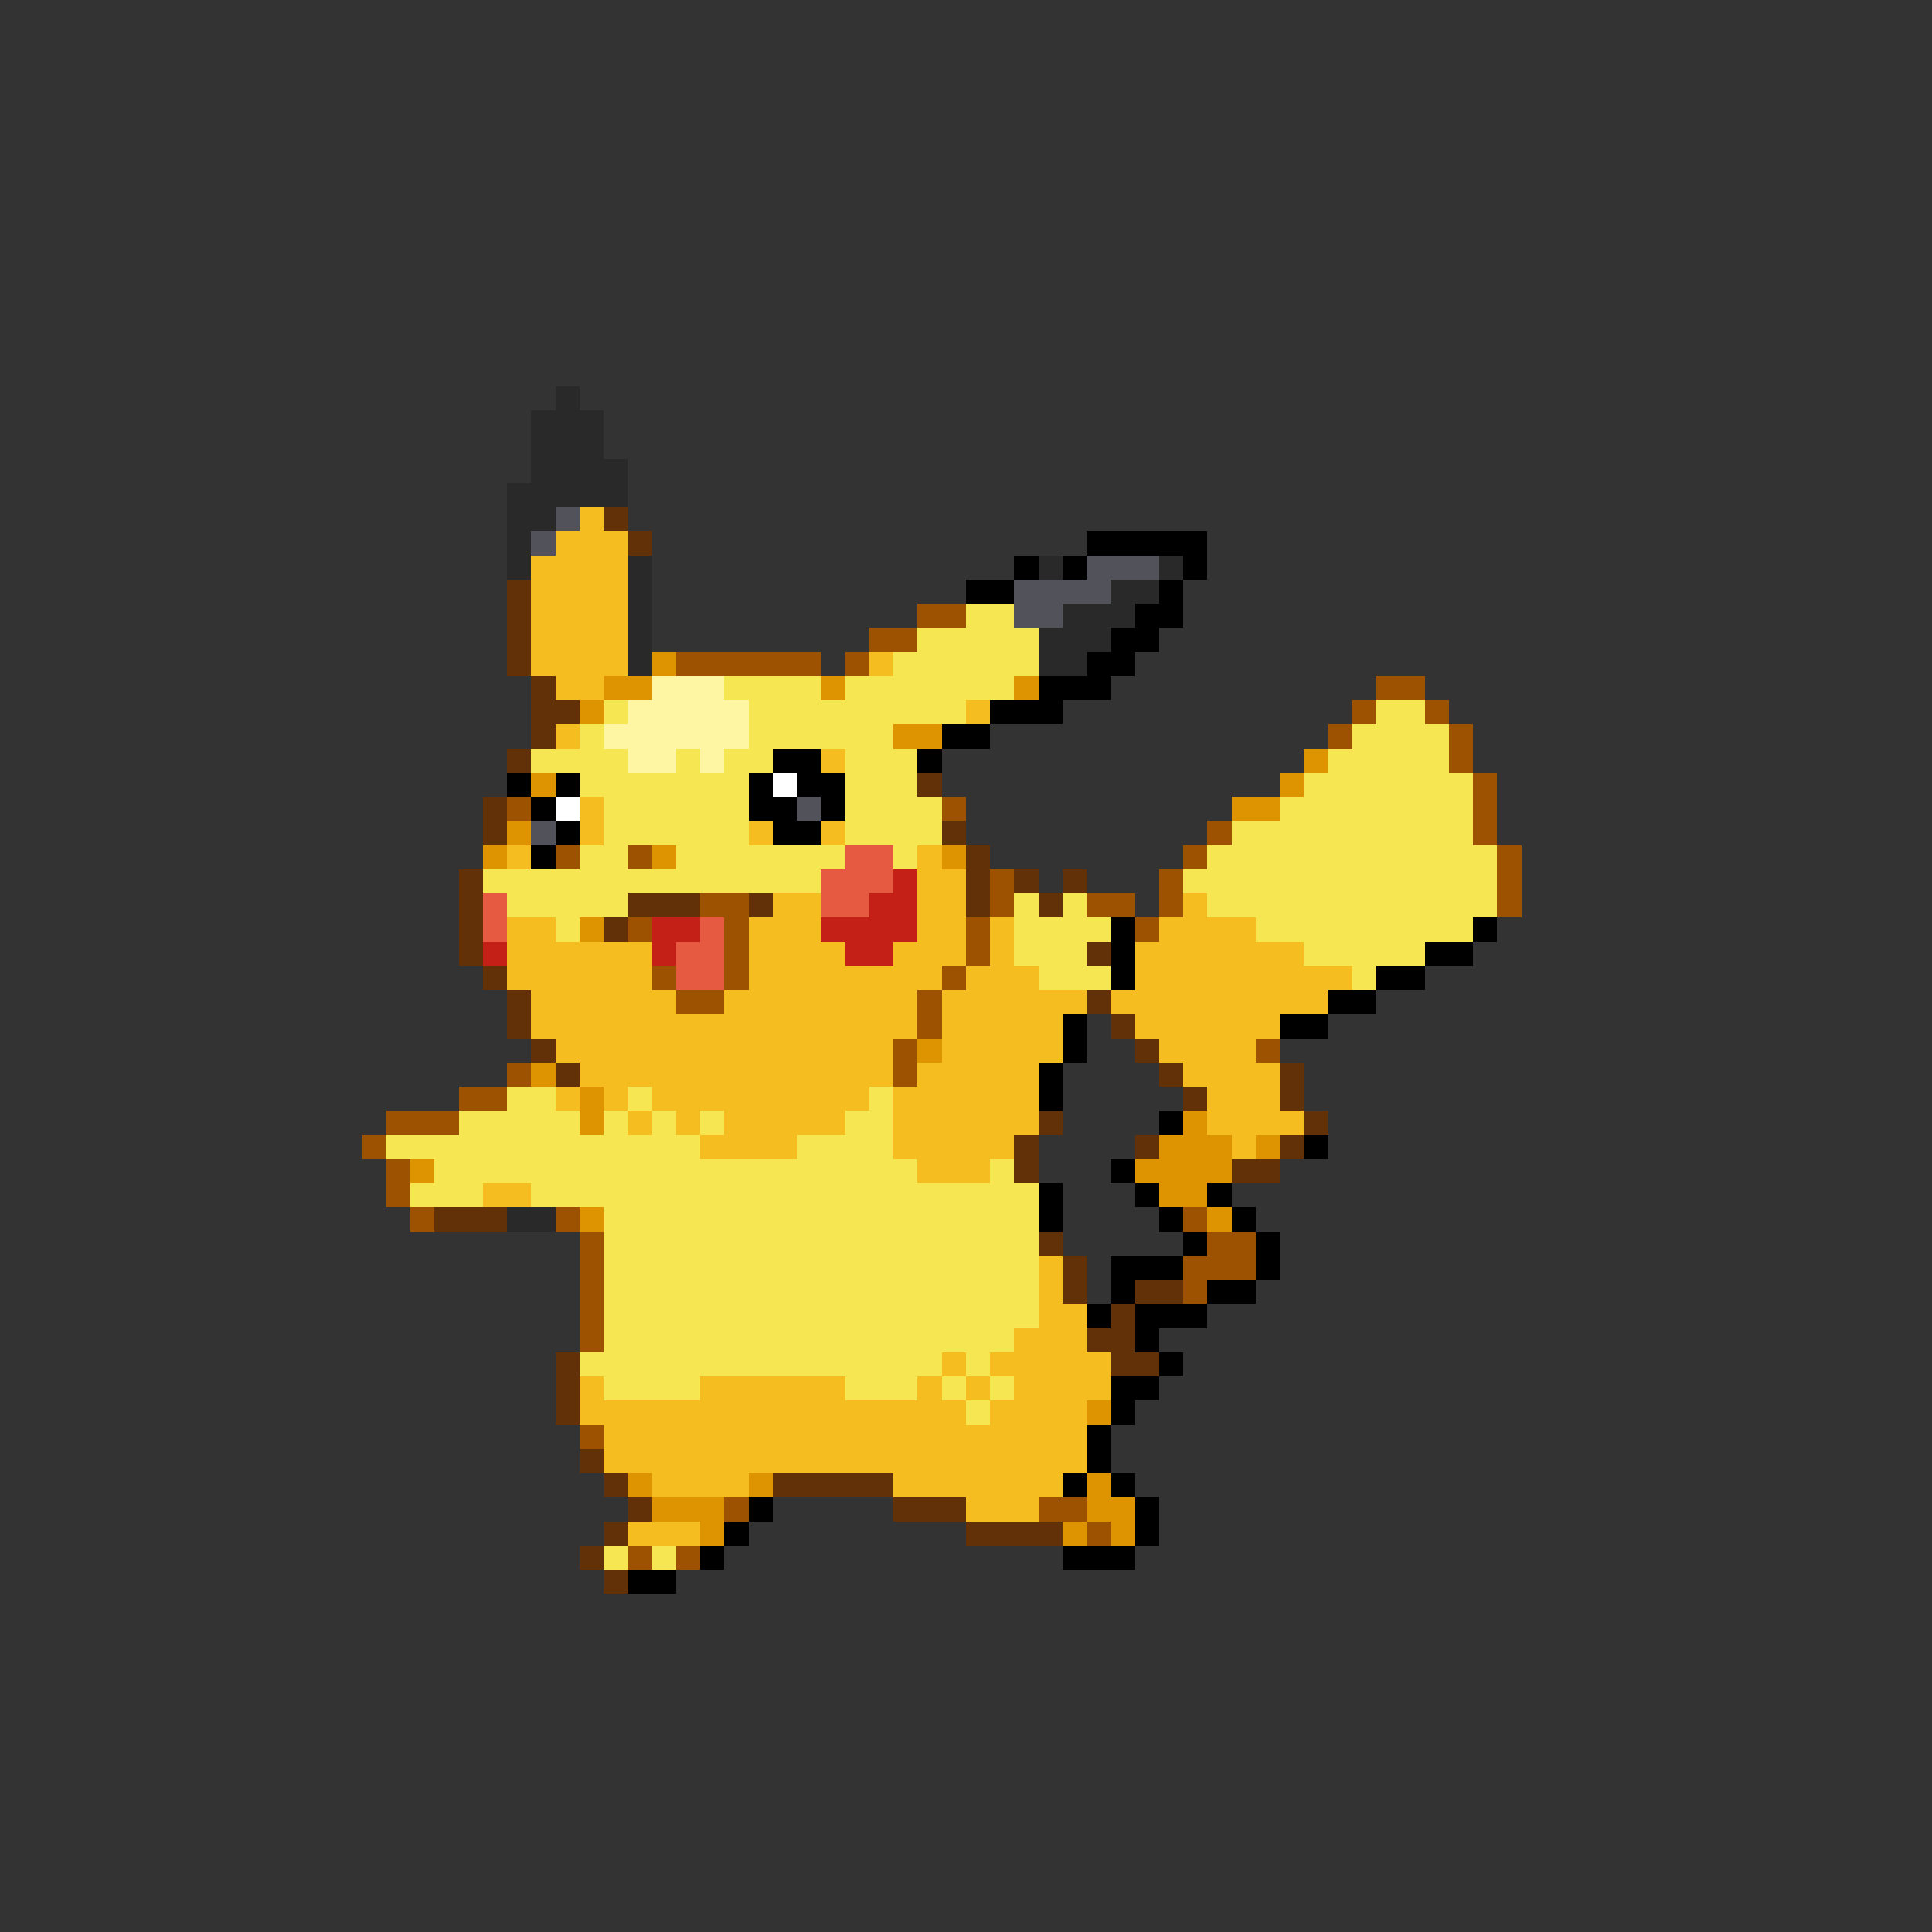 <svg xmlns="http://www.w3.org/2000/svg" viewBox="0 -0.5 80 80" shape-rendering="crispEdges">
<rect x="0" y="-0.5" width="80" height="80" fill="#333333" stroke="none"/>
<path stroke="#292929" d="M23 16h1M22 17h3M22 18h3M22 19h4M21 20h5M21 21h2M21 22h1M21 23h1M26 23h1M43 23h1M48 23h1M26 24h1M46 24h2M26 25h1M44 25h3M26 26h1M43 26h3M26 27h1M43 27h2M21 50h2" />
<path stroke="#52525a" d="M23 21h1M22 22h1M45 23h3M42 24h4M42 25h2M33 33h1M22 34h1" />
<path stroke="#f6bd20" d="M24 21h1M23 22h3M22 23h4M22 24h4M22 25h4M22 26h4M22 27h4M36 27h1M23 28h2M40 29h1M23 30h1M34 31h1M24 33h1M24 34h1M31 34h1M34 34h1M21 35h1M38 35h1M38 36h2M32 37h2M38 37h2M49 37h1M21 38h2M31 38h3M38 38h2M41 38h1M48 38h4M21 39h6M31 39h4M37 39h3M41 39h1M47 39h7M21 40h6M31 40h8M40 40h3M47 40h9M22 41h6M30 41h8M39 41h6M46 41h9M22 42h16M39 42h5M47 42h6M23 43h14M39 43h5M48 43h4M24 44h13M38 44h5M49 44h4M23 45h1M25 45h1M27 45h9M37 45h6M50 45h3M26 46h1M28 46h1M30 46h5M37 46h6M50 46h4M29 47h4M37 47h5M51 47h1M38 48h3M20 49h2M43 52h1M43 53h1M43 54h2M42 55h3M39 56h1M41 56h5M24 57h1M29 57h6M38 57h1M40 57h1M42 57h4M24 58h16M41 58h4M25 59h20M25 60h20M27 61h4M37 61h7M40 62h3M26 63h3" />
<path stroke="#623108" d="M25 21h1M26 22h1M21 24h1M21 25h1M21 26h1M21 27h1M22 28h1M22 29h2M22 30h1M21 31h1M38 32h1M20 33h1M20 34h1M39 34h1M40 35h1M19 36h1M40 36h1M42 36h1M44 36h1M19 37h1M26 37h3M31 37h1M40 37h1M43 37h1M19 38h1M25 38h1M19 39h1M45 39h1M20 40h1M21 41h1M45 41h1M21 42h1M46 42h1M22 43h1M47 43h1M23 44h1M48 44h1M53 44h1M49 45h1M53 45h1M43 46h1M54 46h1M42 47h1M47 47h1M53 47h1M42 48h1M51 48h2M18 50h3M43 51h1M44 52h1M44 53h1M47 53h2M46 54h1M45 55h2M23 56h1M46 56h2M23 57h1M23 58h1M24 60h1M25 61h1M32 61h5M26 62h1M37 62h3M25 63h1M40 63h4M24 64h1M25 65h1" />
<path stroke="#000000" d="M45 22h5M42 23h1M44 23h1M49 23h1M40 24h2M48 24h1M47 25h2M46 26h2M45 27h2M43 28h3M41 29h3M39 30h2M32 31h2M38 31h1M21 32h1M23 32h1M31 32h1M33 32h2M22 33h1M31 33h2M34 33h1M23 34h1M32 34h2M22 35h1M46 38h1M61 38h1M46 39h1M59 39h2M46 40h1M57 40h2M55 41h2M44 42h1M53 42h2M44 43h1M43 44h1M43 45h1M48 46h1M54 47h1M46 48h1M43 49h1M47 49h1M50 49h1M43 50h1M48 50h1M51 50h1M49 51h1M52 51h1M46 52h3M52 52h1M46 53h1M50 53h2M45 54h1M47 54h3M47 55h1M48 56h1M46 57h2M46 58h1M45 59h1M45 60h1M44 61h1M46 61h1M31 62h1M47 62h1M30 63h1M47 63h1M29 64h1M44 64h3M26 65h2" />
<path stroke="#9c5200" d="M38 25h2M36 26h2M28 27h6M35 27h1M57 28h2M56 29h1M59 29h1M55 30h1M60 30h1M60 31h1M61 32h1M21 33h1M39 33h1M61 33h1M50 34h1M61 34h1M23 35h1M26 35h1M49 35h1M62 35h1M41 36h1M48 36h1M62 36h1M29 37h2M41 37h1M45 37h2M48 37h1M62 37h1M26 38h1M30 38h1M40 38h1M47 38h1M30 39h1M40 39h1M27 40h1M30 40h1M39 40h1M28 41h2M38 41h1M38 42h1M37 43h1M52 43h1M21 44h1M37 44h1M19 45h2M16 46h3M15 47h1M16 48h1M16 49h1M17 50h1M23 50h1M49 50h1M24 51h1M50 51h2M24 52h1M49 52h3M24 53h1M49 53h1M24 54h1M24 55h1M24 59h1M30 62h1M43 62h2M45 63h1M26 64h1M28 64h1" />
<path stroke="#f6e652" d="M40 25h2M38 26h5M37 27h6M30 28h4M35 28h7M25 29h1M31 29h9M57 29h2M24 30h1M31 30h6M56 30h4M22 31h4M28 31h1M30 31h2M35 31h3M55 31h5M24 32h7M35 32h3M54 32h7M25 33h6M35 33h4M53 33h8M25 34h6M35 34h4M51 34h10M24 35h2M28 35h7M37 35h1M50 35h12M20 36h14M49 36h13M21 37h5M42 37h1M44 37h1M50 37h12M23 38h1M42 38h4M52 38h9M42 39h3M54 39h5M43 40h3M56 40h1M21 45h2M26 45h1M36 45h1M19 46h5M25 46h1M27 46h1M29 46h1M35 46h2M16 47h13M33 47h4M18 48h20M41 48h1M17 49h3M22 49h21M25 50h18M25 51h18M25 52h18M25 53h18M25 54h18M25 55h17M24 56h15M40 56h1M25 57h4M35 57h3M39 57h1M41 57h1M40 58h1M25 64h1M27 64h1" />
<path stroke="#de9400" d="M27 27h1M25 28h2M34 28h1M42 28h1M24 29h1M37 30h2M54 31h1M22 32h1M53 32h1M51 33h2M21 34h1M20 35h1M27 35h1M39 35h1M24 38h1M38 43h1M22 44h1M24 45h1M24 46h1M49 46h1M48 47h3M52 47h1M17 48h1M47 48h4M48 49h2M24 50h1M50 50h1M45 58h1M26 61h1M31 61h1M45 61h1M27 62h3M45 62h2M29 63h1M44 63h1M46 63h1" />
<path stroke="#fff6a4" d="M27 28h3M26 29h5M25 30h6M26 31h2M29 31h1" />
<path stroke="#ffffff" d="M32 32h1M23 33h1" />
<path stroke="#e65a41" d="M35 35h2M34 36h3M20 37h1M34 37h2M20 38h1M29 38h1M28 39h2M28 40h2" />
<path stroke="#c52018" d="M37 36h1M36 37h2M27 38h2M34 38h4M20 39h1M27 39h1M35 39h2" />
</svg>